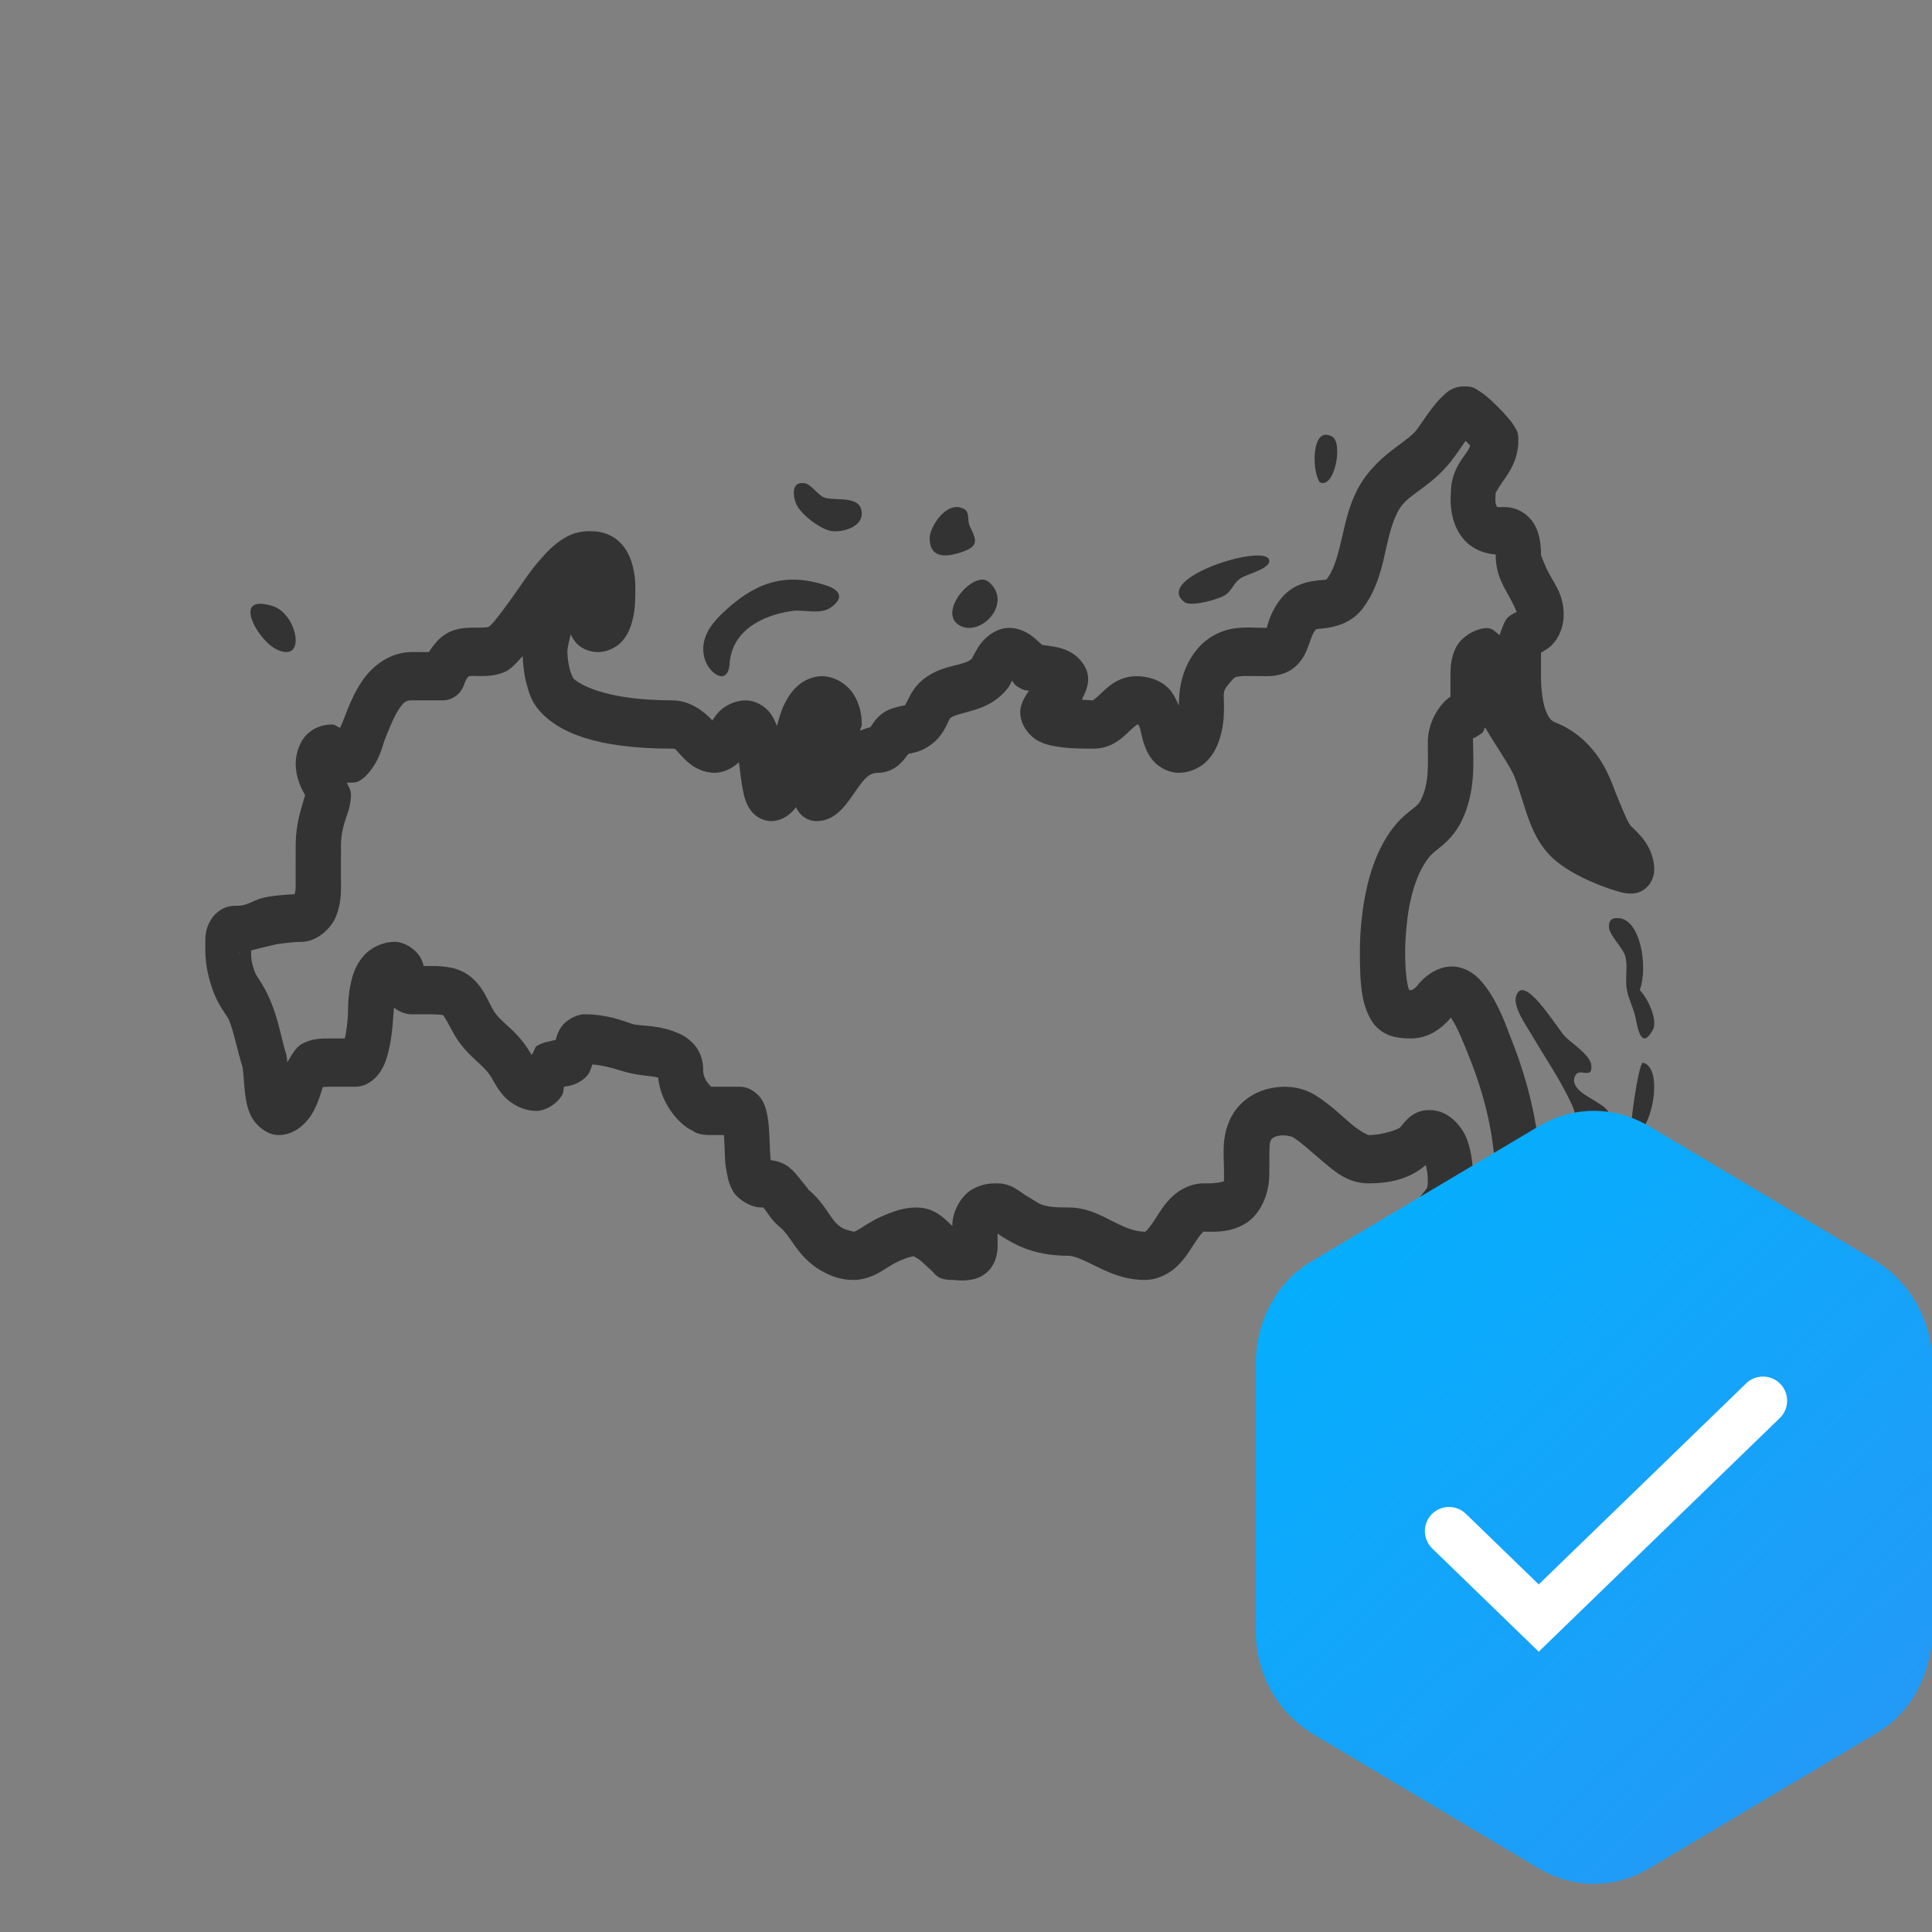 <svg width="112" height="112" viewBox="0 0 112 112" fill="none" xmlns="http://www.w3.org/2000/svg">
<rect x="0" y="0" width="112" height="112" fill="#808080" stroke="none"/>
<path d="M84.904 22.4C84.185 22.4 83.875 22.741 83.619 22.98C83.364 23.218 83.168 23.465 82.981 23.712C82.608 24.208 82.261 24.741 82.12 24.921V24.924C81.608 25.577 80.44 26.067 79.351 27.382C78.379 28.556 78.08 29.921 77.828 31.024C77.576 32.127 77.359 32.977 76.951 33.518C76.86 33.639 76.947 33.588 76.492 33.638C76.038 33.688 75.028 33.785 74.308 34.645L74.306 34.647C73.669 35.411 73.516 36.139 73.429 36.406C73.407 36.407 73.453 36.4 73.419 36.4C72.823 36.4 72.255 36.335 71.573 36.425C70.89 36.514 70.078 36.869 69.483 37.54C68.474 38.681 68.341 40.034 68.337 40.904C68.16 40.511 67.995 40.105 67.609 39.78C67.112 39.359 66.456 39.2 65.871 39.2C64.796 39.2 64.138 39.903 63.769 40.253C63.4 40.603 63.319 40.6 63.41 40.6C63.181 40.6 62.964 40.574 62.715 40.567C62.894 40.193 63.082 39.804 63.082 39.375C63.083 39.137 63.026 38.903 62.918 38.694C62.44 37.776 61.556 37.56 61.057 37.48C60.65 37.415 60.484 37.39 60.441 37.398C60.377 37.347 60.281 37.276 60.154 37.152C59.857 36.86 59.273 36.4 58.488 36.4C57.641 36.4 56.951 37.104 56.704 37.524C56.457 37.942 56.333 38.188 56.386 38.125H56.383V38.128C56.222 38.319 56.043 38.395 55.555 38.525C55.066 38.655 54.299 38.779 53.532 39.375C53.046 39.753 52.791 40.244 52.653 40.526C52.515 40.809 52.463 40.887 52.468 40.882L52.466 40.884C52.407 40.901 52.142 40.935 51.758 41.057C50.952 41.313 50.66 41.879 50.507 42.082C50.439 42.173 50.419 42.191 50.451 42.164C50.234 42.201 50.053 42.284 49.859 42.358C49.871 42.22 49.956 42.145 49.956 42C49.956 41.408 49.837 40.801 49.479 40.242C49.122 39.683 48.422 39.217 47.687 39.2H47.685C47.134 39.189 46.6 39.44 46.246 39.755C45.893 40.071 45.668 40.43 45.485 40.789C45.271 41.207 45.17 41.645 45.034 42.079C44.93 41.801 44.81 41.512 44.549 41.218C44.265 40.897 43.748 40.6 43.229 40.6C42.691 40.6 42.154 40.842 41.819 41.133C41.545 41.371 41.418 41.581 41.299 41.765C41.272 41.737 41.276 41.743 41.245 41.71C40.878 41.319 40.057 40.6 38.963 40.6C34.977 40.6 33.508 39.608 33.228 39.318C33.221 39.282 33.101 39.071 33.036 38.823C32.949 38.492 32.892 38.073 32.892 37.781C32.892 37.544 33.001 37.142 33.082 36.772C33.209 37.031 33.395 37.328 33.69 37.518C34.025 37.734 34.389 37.8 34.697 37.8C35.19 37.8 35.717 37.544 36.03 37.209C36.344 36.875 36.496 36.516 36.6 36.187C36.806 35.527 36.83 34.903 36.83 34.3C36.83 34.038 36.858 33.373 36.62 32.61C36.501 32.229 36.303 31.79 35.915 31.415C35.527 31.041 34.938 30.8 34.369 30.8C34.336 30.8 33.843 30.748 33.303 30.923C32.762 31.098 32.209 31.475 31.636 32.085C30.548 33.246 30.319 33.861 28.88 35.736C28.475 36.263 28.344 36.331 28.301 36.348C28.258 36.365 28.025 36.393 27.399 36.386C27.387 36.386 27.376 36.386 27.365 36.386C26.834 36.395 26.329 36.454 25.858 36.745C25.387 37.035 25.185 37.363 25.004 37.59C25.003 37.592 25.001 37.595 24.999 37.598C24.894 37.73 24.9 37.748 24.873 37.8H23.871C22.58 37.8 21.559 38.641 20.992 39.479C20.425 40.316 20.126 41.199 19.89 41.787V41.789C19.806 41.999 19.8 42.01 19.721 42.194C19.542 42.136 19.426 41.994 19.239 42C18.882 42.011 18.378 42.07 17.89 42.484C17.402 42.898 17.142 43.639 17.142 44.275C17.142 45.07 17.468 45.703 17.636 46.003C17.682 46.085 17.678 46.076 17.693 46.104C17.674 46.124 17.611 46.354 17.475 46.821C17.316 47.365 17.142 48.109 17.142 49C17.142 50.569 17.132 50.724 17.142 51.3V51.302C17.146 51.55 17.111 51.702 17.085 51.838C16.566 51.863 16.021 51.909 15.632 51.972C14.52 52.153 14.515 52.508 13.696 52.508C13.534 52.508 13.307 52.514 13.022 52.629C12.736 52.743 12.42 53.006 12.24 53.296C11.885 53.865 11.901 54.317 11.904 54.811C11.875 55.73 12.024 56.474 12.296 57.282C12.643 58.315 13.145 58.828 13.273 59.134L13.276 59.136C13.545 59.771 13.743 60.847 14.075 61.914C14.039 61.797 14.092 62.04 14.114 62.325C14.136 62.611 14.158 62.979 14.206 63.369C14.255 63.759 14.311 64.166 14.527 64.643C14.742 65.12 15.385 65.8 16.157 65.8C17.182 65.8 17.884 64.975 18.185 64.4C18.486 63.825 18.624 63.279 18.677 63.134C18.712 63.041 18.711 63.036 18.718 63.016C18.694 63.033 18.776 63 19.11 63H20.587C21.354 63 21.883 62.422 22.115 62.021C22.347 61.62 22.45 61.255 22.535 60.892C22.707 60.166 22.762 59.462 22.787 59.057C22.801 58.819 22.83 58.632 22.843 58.398C22.851 58.406 22.85 58.412 22.858 58.42C23.102 58.634 23.497 58.8 23.851 58.8H24.999C25.653 58.8 25.72 58.87 25.696 58.852C25.673 58.834 25.846 59.046 26.183 59.705C26.621 60.558 27.187 61.104 27.599 61.482C28.011 61.861 28.261 62.079 28.509 62.497L28.511 62.5C28.65 62.732 28.839 63.136 29.234 63.566C29.629 63.996 30.335 64.4 31.088 64.4C31.667 64.4 32.337 63.947 32.598 63.459C32.687 63.293 32.654 63.154 32.698 62.997C32.975 62.949 33.292 62.94 33.782 62.593L33.785 62.59C34.21 62.288 34.216 62.015 34.346 61.701C34.893 61.765 35.319 61.854 35.902 62.04C37.01 62.394 37.689 62.338 38.153 62.472V62.475C38.279 63.546 38.777 64.325 39.199 64.799C39.41 65.036 39.604 65.203 39.763 65.322C39.843 65.381 39.878 65.412 40.03 65.491C40.05 65.502 40.112 65.524 40.148 65.54C40.243 65.602 40.248 65.634 40.386 65.682C40.711 65.798 40.958 65.8 41.26 65.8H41.968C41.969 65.811 41.97 65.813 41.97 65.825C41.99 66.143 42.002 66.506 42.017 66.847C42.031 67.189 42.027 67.458 42.111 67.856C42.181 68.188 42.203 68.525 42.478 69.029C42.753 69.533 43.543 69.995 44.096 69.995C43.954 69.995 44.128 69.996 44.242 69.997C44.276 70.034 44.284 70.038 44.331 70.098C44.534 70.354 44.718 70.738 45.254 71.176L45.257 71.178C45.495 71.371 45.684 71.656 46.008 72.119C46.333 72.583 46.818 73.213 47.593 73.656C48.218 74.013 48.789 74.197 49.459 74.2C50.139 74.203 50.714 73.927 51.102 73.694C51.49 73.461 51.757 73.269 52.081 73.12C52.531 72.913 52.843 72.845 52.986 72.822C52.986 72.854 53.215 72.935 53.456 73.156C53.623 73.308 53.798 73.483 54.007 73.664C54.215 73.845 54.321 74.2 55.206 74.2C55.425 74.2 55.752 74.283 56.324 74.181C56.611 74.13 57.027 73.993 57.365 73.607C57.703 73.22 57.832 72.683 57.832 72.275C57.832 71.923 57.832 71.721 57.832 71.504C57.942 71.587 58.034 71.667 58.267 71.794L58.27 71.796C58.632 71.992 59.746 72.8 61.934 72.8H61.941C62.241 72.798 62.724 73.002 63.449 73.363C64.173 73.724 65.141 74.2 66.363 74.2C67.129 74.2 67.816 73.815 68.25 73.393C68.685 72.972 68.953 72.529 69.181 72.177C69.409 71.824 69.598 71.559 69.704 71.457C69.809 71.356 69.737 71.399 69.776 71.4C70.539 71.421 71.36 71.436 72.203 70.927C73.046 70.418 73.583 69.257 73.583 68.075C73.599 66.907 73.562 66.38 73.649 66.153C73.706 66.005 73.819 65.903 74.136 65.838C74.453 65.773 74.882 65.879 74.975 65.937C75.462 66.246 76.07 66.821 76.739 67.38C77.407 67.94 78.168 68.6 79.325 68.6C80.499 68.6 81.683 68.379 82.658 67.536C82.708 67.794 82.771 68.014 82.771 68.425C82.771 68.927 82.735 68.857 82.44 69.234C82.145 69.612 81.5 70.589 81.632 71.745C81.669 72.066 81.703 72.094 81.743 72.218C81.782 72.342 81.831 72.475 81.886 72.622C81.998 72.918 82.141 73.266 82.309 73.62C82.477 73.975 82.661 74.328 82.896 74.665C83.014 74.833 83.14 75 83.34 75.176C83.54 75.353 83.843 75.6 84.383 75.6C84.905 75.6 85.063 75.442 85.232 75.34C85.401 75.238 85.535 75.133 85.673 75.02C85.948 74.794 86.221 74.534 86.491 74.26C87.03 73.713 87.459 73.259 87.78 72.789C88.449 71.809 89.301 70.485 89.334 68.805C89.334 68.795 89.334 68.785 89.334 68.775C89.334 65.575 88.605 62.73 87.588 60.178V60.175C87.355 59.592 86.946 58.344 86.206 57.31C85.836 56.793 85.341 56.218 84.483 56.057C83.626 55.897 82.728 56.413 82.176 57.121C82.015 57.326 81.855 57.4 81.786 57.4C81.723 57.4 81.738 57.395 81.689 57.392C81.636 57.245 81.458 56.774 81.458 55.125C81.458 54.263 81.591 53.17 81.643 52.861V52.858C81.841 51.655 82.186 50.578 82.773 49.785C82.987 49.497 83.168 49.375 83.532 49.079C83.897 48.783 84.418 48.276 84.768 47.521C85.541 45.851 85.407 44.266 85.396 43.036C85.394 42.824 85.375 42.806 85.365 42.801C85.374 42.813 85.394 42.817 85.427 42.796C85.492 42.752 85.65 42.695 85.945 42.473C86.003 42.429 86.029 42.246 86.096 42.172C86.666 43.161 87.287 44.019 87.68 44.778C87.928 45.259 88.154 46.113 88.47 47.059C88.785 48.002 89.223 49.105 90.198 49.908C90.9 50.489 91.735 50.899 92.515 51.223C92.905 51.385 93.277 51.518 93.607 51.617C93.937 51.716 94.149 51.8 94.584 51.8C94.932 51.8 95.266 51.653 95.512 51.39C95.758 51.127 95.897 50.771 95.897 50.4C95.897 49.523 95.425 48.792 95.079 48.423C94.733 48.054 94.52 47.86 94.512 47.849C94.249 47.446 94.071 46.92 93.807 46.315L93.805 46.309C93.577 45.782 93.463 45.354 93.115 44.663C92.473 43.388 91.446 42.385 90.2 41.896L90.198 41.893C89.923 41.787 89.783 41.644 89.613 41.204C89.443 40.765 89.334 40.05 89.334 39.2V37.83C89.54 37.721 89.805 37.588 90.082 37.264C90.397 36.897 90.629 36.312 90.646 35.746C90.683 34.555 90.155 33.905 89.826 33.297C89.496 32.688 89.334 32.15 89.334 32.2C89.334 31.325 89.185 30.454 88.513 29.881C87.842 29.308 87.201 29.4 86.873 29.4C86.812 29.4 86.803 29.398 86.778 29.364C86.752 29.331 86.648 29.191 86.701 28.681C86.706 28.629 86.709 28.577 86.709 28.525C86.709 28.622 86.761 28.418 87.101 27.937C87.441 27.457 88.021 26.679 88.021 25.534C88.021 24.998 87.897 24.916 87.842 24.809C87.786 24.702 87.742 24.637 87.701 24.577C87.617 24.456 87.539 24.36 87.449 24.254C87.271 24.042 87.058 23.811 86.829 23.581C86.6 23.351 86.361 23.128 86.116 22.93C85.994 22.832 85.871 22.739 85.716 22.646C85.562 22.554 85.432 22.4 84.904 22.4ZM76.838 25.203C76.048 25.256 76.08 27.302 76.5 27.953C77.37 28.395 77.873 25.672 77.228 25.309C77.08 25.226 76.951 25.195 76.838 25.203ZM84.963 25.558C84.987 25.582 85.005 25.597 85.029 25.621C85.107 25.699 85.158 25.761 85.229 25.837C85.175 25.953 85.186 25.992 85.004 26.25C84.697 26.683 84.147 27.37 84.112 28.454C84.024 29.482 84.221 30.453 84.752 31.142C85.265 31.805 86.014 32.104 86.729 32.145C86.72 32.151 86.709 32.137 86.709 32.2C86.709 33.357 87.218 34.079 87.552 34.697C87.824 35.2 87.889 35.434 87.934 35.476C87.811 35.532 87.689 35.574 87.452 35.757C87.23 35.929 87.077 36.4 86.931 36.821C86.697 36.643 86.533 36.408 86.198 36.411C85.544 36.421 84.689 36.922 84.386 37.568C84.08 38.22 84.083 38.772 84.083 39.375C84.083 39.391 84.083 39.408 84.083 39.424C84.093 39.712 84.087 40.06 84.083 40.392C84.056 40.41 84.07 40.4 84.04 40.419C83.509 40.772 82.758 41.813 82.771 43.064C82.783 44.421 82.838 45.365 82.414 46.279C82.27 46.591 82.209 46.635 81.943 46.851C81.677 47.067 81.181 47.419 80.715 48.048H80.712C79.733 49.372 79.298 50.92 79.059 52.371C78.971 52.898 78.833 53.994 78.833 55.125C78.833 57.138 78.934 58.286 79.561 59.248L79.564 59.254C79.84 59.675 80.278 59.94 80.656 60.058C81.034 60.175 81.388 60.2 81.786 60.2C82.818 60.2 83.596 59.614 84.112 58.989C84.127 59.007 84.103 58.985 84.119 59.008C84.468 59.495 84.894 60.576 85.173 61.275C86.089 63.573 86.702 66.012 86.706 68.75C86.695 69.218 86.193 70.356 85.657 71.14C85.683 71.103 85.14 71.766 84.683 72.228C84.66 72.252 84.644 72.263 84.622 72.286C84.507 72.039 84.395 71.777 84.319 71.575C84.288 71.492 84.269 71.436 84.25 71.381C84.22 71.206 84.158 71.409 84.458 71.025C84.777 70.617 85.396 69.673 85.396 68.425C85.396 67.584 85.324 66.787 85.032 66.027C84.74 65.268 83.985 64.411 83.004 64.356H83.001C81.955 64.298 81.529 64.93 81.143 65.384C81.125 65.405 80.287 65.8 79.325 65.8C79.334 65.8 78.914 65.644 78.359 65.179C77.804 64.714 77.145 64.056 76.316 63.531V63.528C75.496 63.01 74.576 62.898 73.642 63.09C72.707 63.282 71.671 63.915 71.219 65.097C70.795 66.206 70.972 67.071 70.957 68.053C70.957 68.06 70.957 68.068 70.957 68.075C70.957 68.643 70.953 68.465 70.911 68.491C70.869 68.516 70.462 68.617 69.842 68.6C69.077 68.579 68.378 68.96 67.943 69.379C67.508 69.799 67.245 70.238 67.017 70.591C66.79 70.943 66.598 71.21 66.484 71.321C66.37 71.431 66.418 71.4 66.363 71.4C65.781 71.4 65.243 71.17 64.559 70.829C63.874 70.487 63.045 69.992 61.926 70C60.191 69.999 60.31 69.758 59.457 69.297H59.454C59.415 69.275 59.288 69.177 59.049 69.016C58.809 68.853 58.401 68.604 57.842 68.6C57.442 68.597 56.921 68.617 56.337 68.961C55.753 69.305 55.221 70.167 55.206 71.023V71.025C55.206 71.051 55.207 71.045 55.206 71.069C55.189 71.053 55.183 71.047 55.166 71.031C54.73 70.633 54.175 69.976 53.048 70H53.045C52.429 70.013 51.808 70.198 51.043 70.55V70.547C50.468 70.811 50.061 71.105 49.815 71.252C49.569 71.4 49.547 71.4 49.472 71.4H49.469C49.493 71.4 49.035 71.305 48.833 71.189C48.536 71.019 48.382 70.827 48.113 70.443C47.844 70.059 47.489 69.473 46.849 68.953L46.846 68.95C46.938 69.024 46.643 68.678 46.336 68.291C46.182 68.097 46.006 67.883 45.744 67.668C45.514 67.479 45.134 67.305 44.678 67.257C44.675 67.245 44.678 67.256 44.675 67.244C44.69 67.315 44.653 67.026 44.639 66.716C44.626 66.406 44.615 66.023 44.59 65.636C44.566 65.248 44.539 64.871 44.439 64.455C44.389 64.247 44.333 64.023 44.15 63.73C43.966 63.437 43.483 63 42.901 63H41.26C41.208 63 41.273 63.01 41.247 63.008C41.222 62.988 41.17 62.946 41.104 62.871C40.958 62.707 40.809 62.465 40.766 62.15C40.768 61.883 40.767 61.556 40.589 61.111C40.379 60.587 39.892 60.163 39.461 59.959C38.181 59.358 37.158 59.519 36.653 59.358C36.116 59.186 35.234 58.8 33.877 58.8C33.397 58.8 32.797 59.16 32.557 59.508C32.316 59.856 32.273 60.096 32.229 60.244C32.218 60.28 32.223 60.262 32.216 60.285C32.188 60.282 32.126 60.306 31.849 60.37C31.667 60.411 31.448 60.444 31.119 60.632C31.003 60.698 30.953 60.992 30.821 61.149C30.78 61.081 30.775 61.081 30.726 60.998L30.724 60.996C30.249 60.199 29.693 59.711 29.311 59.361C28.929 59.01 28.713 58.806 28.486 58.362C28.142 57.693 27.886 57.088 27.235 56.585C26.583 56.083 25.822 56 24.999 56H24.563C24.511 55.83 24.485 55.682 24.33 55.437C24.093 55.062 23.486 54.6 22.884 54.6C22.21 54.6 21.526 54.918 21.105 55.382C20.684 55.846 20.491 56.37 20.374 56.834C20.142 57.762 20.18 58.652 20.167 58.879C20.149 59.177 20.087 59.785 19.99 60.2H19.11C18.66 60.2 18.135 60.19 17.536 60.498C17.131 60.707 16.908 61.172 16.654 61.589C16.635 61.414 16.641 61.27 16.567 61.031C16.324 60.251 16.141 59.103 15.667 57.985C15.274 57.051 14.854 56.599 14.765 56.336C14.557 55.719 14.554 55.544 14.56 55.098C15.181 54.931 16.034 54.738 16.026 54.739C16.437 54.673 17.193 54.594 17.439 54.6C17.449 54.6 17.459 54.6 17.47 54.6C18.396 54.6 19.216 53.795 19.485 53.112C19.753 52.431 19.776 51.806 19.767 51.25V51.248C19.758 50.716 19.767 50.579 19.767 49C19.767 48.491 19.861 48.067 19.982 47.652C20.103 47.238 20.29 46.9 20.343 46.214C20.377 45.787 20.218 45.654 20.11 45.374C20.349 45.365 20.607 45.386 20.772 45.3C21.03 45.165 21.182 45.014 21.313 44.868L21.318 44.863C22.033 44.058 22.163 43.24 22.302 42.891V42.889C22.57 42.223 22.837 41.537 23.12 41.12C23.403 40.701 23.522 40.6 23.871 40.6H25.676C25.957 40.6 26.23 40.503 26.456 40.325C26.681 40.147 26.847 39.897 26.93 39.61C26.942 39.581 26.955 39.551 26.976 39.506C27.006 39.442 27.04 39.374 27.063 39.331C27.109 39.276 27.154 39.226 27.176 39.2C27.214 39.196 27.269 39.188 27.383 39.184C27.994 39.191 28.553 39.237 29.221 38.97C29.651 38.799 29.963 38.388 30.301 38.038C30.322 38.561 30.38 39.086 30.508 39.577C30.659 40.151 30.802 40.667 31.28 41.21C32.354 42.429 34.504 43.4 38.963 43.4C39.182 43.4 39.099 43.381 39.389 43.69C39.533 43.844 39.727 44.079 40.053 44.324C40.379 44.57 40.886 44.8 41.424 44.8C41.979 44.8 42.521 44.495 42.814 44.201C42.821 44.194 42.82 44.192 42.827 44.185C42.834 44.234 42.843 44.25 42.85 44.3C42.917 44.797 42.968 45.326 43.073 45.839C43.125 46.096 43.175 46.347 43.337 46.673C43.418 46.836 43.529 47.032 43.75 47.228C43.97 47.425 44.342 47.6 44.706 47.6C45.353 47.6 45.86 47.175 46.116 46.834C46.128 46.818 46.129 46.802 46.141 46.785C46.246 47.028 46.414 47.234 46.625 47.378C46.835 47.522 47.081 47.599 47.331 47.6C48.16 47.6 48.682 47.063 48.992 46.69C49.303 46.315 49.518 45.961 49.738 45.661C50.178 45.061 50.413 44.8 50.941 44.8C51.414 44.8 51.839 44.569 52.084 44.36C52.329 44.15 52.459 43.964 52.556 43.835C52.628 43.738 52.654 43.719 52.676 43.698C52.791 43.674 52.888 43.662 53.138 43.591C53.478 43.495 53.962 43.246 54.322 42.864L54.325 42.861C54.718 42.441 54.882 42.023 54.981 41.819C55.08 41.616 55.086 41.63 55.078 41.636C55.261 41.495 55.599 41.4 56.191 41.243C56.782 41.086 57.657 40.808 58.339 39.996L58.342 39.993C58.573 39.717 58.582 39.625 58.667 39.449C58.773 39.601 58.792 39.748 59.301 39.971C59.471 40.046 59.504 40.005 59.644 40.042C59.399 40.404 59.144 40.831 59.144 41.281C59.144 42.097 59.755 42.72 60.167 42.941C60.58 43.161 60.942 43.23 61.313 43.288C62.054 43.403 62.829 43.4 63.41 43.4C64.486 43.4 65.143 42.697 65.512 42.347C65.882 41.997 65.962 42 65.871 42C65.959 42 65.971 42.002 65.989 42.003C65.963 41.981 66.014 42.015 66.128 42.306H66.125C66.031 42.063 66.105 42.259 66.143 42.446C66.181 42.632 66.238 42.89 66.343 43.187C66.448 43.484 66.599 43.836 66.92 44.177C67.241 44.517 67.791 44.8 68.332 44.8C68.901 44.8 69.48 44.565 69.876 44.204C70.271 43.843 70.496 43.413 70.642 43.014C70.934 42.218 70.957 41.481 70.957 40.95C70.957 40.068 70.819 40.111 71.393 39.462C71.59 39.24 71.613 39.242 71.893 39.206C72.174 39.169 72.701 39.2 73.419 39.2C73.944 39.2 74.477 39.096 74.931 38.773C75.386 38.451 75.639 37.977 75.769 37.652C76.03 37.004 76.044 36.781 76.269 36.509C76.312 36.458 76.261 36.477 76.762 36.422C77.265 36.367 78.312 36.181 78.997 35.273C79.889 34.09 80.133 32.761 80.379 31.686C80.624 30.61 80.858 29.793 81.32 29.236C81.861 28.583 83.064 28.082 84.132 26.72C84.431 26.34 84.704 25.912 84.963 25.558ZM46.429 28.003C45.938 28.054 45.957 28.676 46.123 29.132C46.366 29.796 47.464 30.595 48.082 30.762C48.644 30.913 49.939 30.634 49.956 29.799C49.98 28.641 48.364 29.079 47.764 28.834C47.397 28.684 47.036 28.091 46.672 28.019C46.58 28.001 46.499 27.995 46.429 28.003ZM55.33 29.403C54.559 29.52 53.895 30.657 53.894 31.197C53.89 32.237 54.634 32.342 55.55 32.069C56.706 31.726 56.676 31.419 56.247 30.562C55.994 30.059 56.34 29.597 55.665 29.419C55.553 29.39 55.44 29.386 55.33 29.403ZM72.655 32.211C71.178 32.324 68.443 33.338 68.335 34.3C68.313 34.507 68.411 34.714 68.671 34.907C68.995 35.148 70.153 34.879 70.806 34.609C71.427 34.353 71.399 33.893 71.911 33.529C72.263 33.278 73.75 32.956 73.567 32.435C73.498 32.237 73.147 32.173 72.655 32.211ZM57.024 33.605C56.253 33.513 55.066 34.823 55.219 35.7C55.263 35.946 55.412 36.159 55.706 36.296C56.651 36.737 57.918 35.7 57.827 34.65C57.798 34.332 57.647 34.015 57.324 33.737C57.236 33.661 57.134 33.619 57.024 33.605ZM45.626 33.614C44.434 33.701 43.339 34.242 42.191 35.265C41.447 35.929 40.445 36.902 40.868 38.243C41.132 39.084 42.247 39.821 42.301 38.393C42.506 36.309 44.609 35.588 45.967 35.413C46.643 35.326 47.555 35.652 48.174 35.211C49.055 34.582 48.544 34.152 47.908 33.942C47.091 33.672 46.341 33.561 45.626 33.614ZM15.083 35C13.75 35.006 15.074 37.157 15.983 37.62C17.822 38.553 17.245 35.594 15.824 35.139C15.516 35.042 15.273 34.999 15.083 35ZM26.758 38.413L26.765 38.421L26.768 38.432C26.765 38.425 26.761 38.419 26.758 38.413ZM17.47 51.8H17.5C17.488 51.8 17.477 51.803 17.465 51.803L17.47 51.8ZM93.764 53.222C93.61 53.223 93.271 53.2 93.271 53.725C93.271 54.225 94.109 54.943 94.23 55.469C94.377 56.112 94.189 56.766 94.315 57.411C94.416 57.932 94.684 58.421 94.802 58.942C94.917 59.455 95.116 60.972 95.814 59.708C96.132 59.135 95.498 57.813 95.058 57.4C95.568 56 95.076 53.201 93.764 53.222ZM13.955 55.245C13.952 55.246 13.95 55.25 13.947 55.251C13.783 55.317 13.696 55.308 13.696 55.308C13.86 55.308 13.806 55.258 13.955 55.245ZM88.265 57.4C88.098 57.39 87.965 57.496 87.885 57.769C87.707 58.387 88.504 59.493 88.775 59.957C89.572 61.325 90.46 62.597 91.136 64.061C91.324 64.468 91.486 65.406 91.854 65.658C92.518 66.117 92.484 65.345 92.815 64.884C92.869 64.81 93.271 65.273 93.274 64.616C93.275 64.272 92.728 64.01 92.541 63.872C92.214 63.634 90.921 63.096 91.326 62.341C91.576 61.872 92.34 62.627 92.249 61.742C92.186 61.149 91.057 60.441 90.713 60.074C90.341 59.677 88.986 57.444 88.265 57.4ZM95.235 61.6C94.983 61.659 94.389 65.711 94.599 65.781C95.607 66.113 96.587 61.935 95.235 61.6ZM39.714 65.253C39.741 65.278 39.768 65.302 39.796 65.324C39.782 65.312 39.77 65.309 39.737 65.278C39.733 65.273 39.72 65.258 39.714 65.253Z" fill="#333333"/>
<path d="M89.1 65.353C91.163 64.082 93.639 64.082 95.702 65.353L108.7 73.085C110.763 74.356 112.001 76.58 112.001 79.016V94.584C112.001 97.02 110.763 99.35 108.7 100.515L95.702 108.247C93.639 109.518 91.163 109.518 89.1 108.247L76.102 100.515C74.039 99.244 72.801 97.02 72.801 94.584V79.016C72.801 76.58 74.039 74.25 76.102 73.085L89.1 65.353Z" fill="#00B2FF"/>
<path d="M89.1 65.353C91.163 64.082 93.639 64.082 95.702 65.353L108.7 73.085C110.763 74.356 112.001 76.58 112.001 79.016V94.584C112.001 97.02 110.763 99.35 108.7 100.515L95.702 108.247C93.639 109.518 91.163 109.518 89.1 108.247L76.102 100.515C74.039 99.244 72.801 97.02 72.801 94.584V79.016C72.801 76.58 74.039 74.25 76.102 73.085L89.1 65.353Z" fill="url(#paint0_linear)"/>
<path fill-rule="evenodd" clip-rule="evenodd" d="M103.207 80.226C103.745 80.781 103.731 81.667 103.176 82.205L89.202 95.75L83.027 89.765C82.472 89.227 82.458 88.341 82.996 87.786C83.534 87.23 84.421 87.217 84.976 87.755L89.202 91.85L101.227 80.195C101.782 79.657 102.669 79.67 103.207 80.226Z" fill="white"/>
<defs>
<linearGradient id="paint0_linear" x1="72.804" y1="64.332" x2="113.17" y2="108.126" gradientUnits="userSpaceOnUse">
<stop stop-color="#2896F5" stop-opacity="0"/>
<stop offset="1" stop-color="#2896F5"/>
</linearGradient>
</defs>
</svg>
